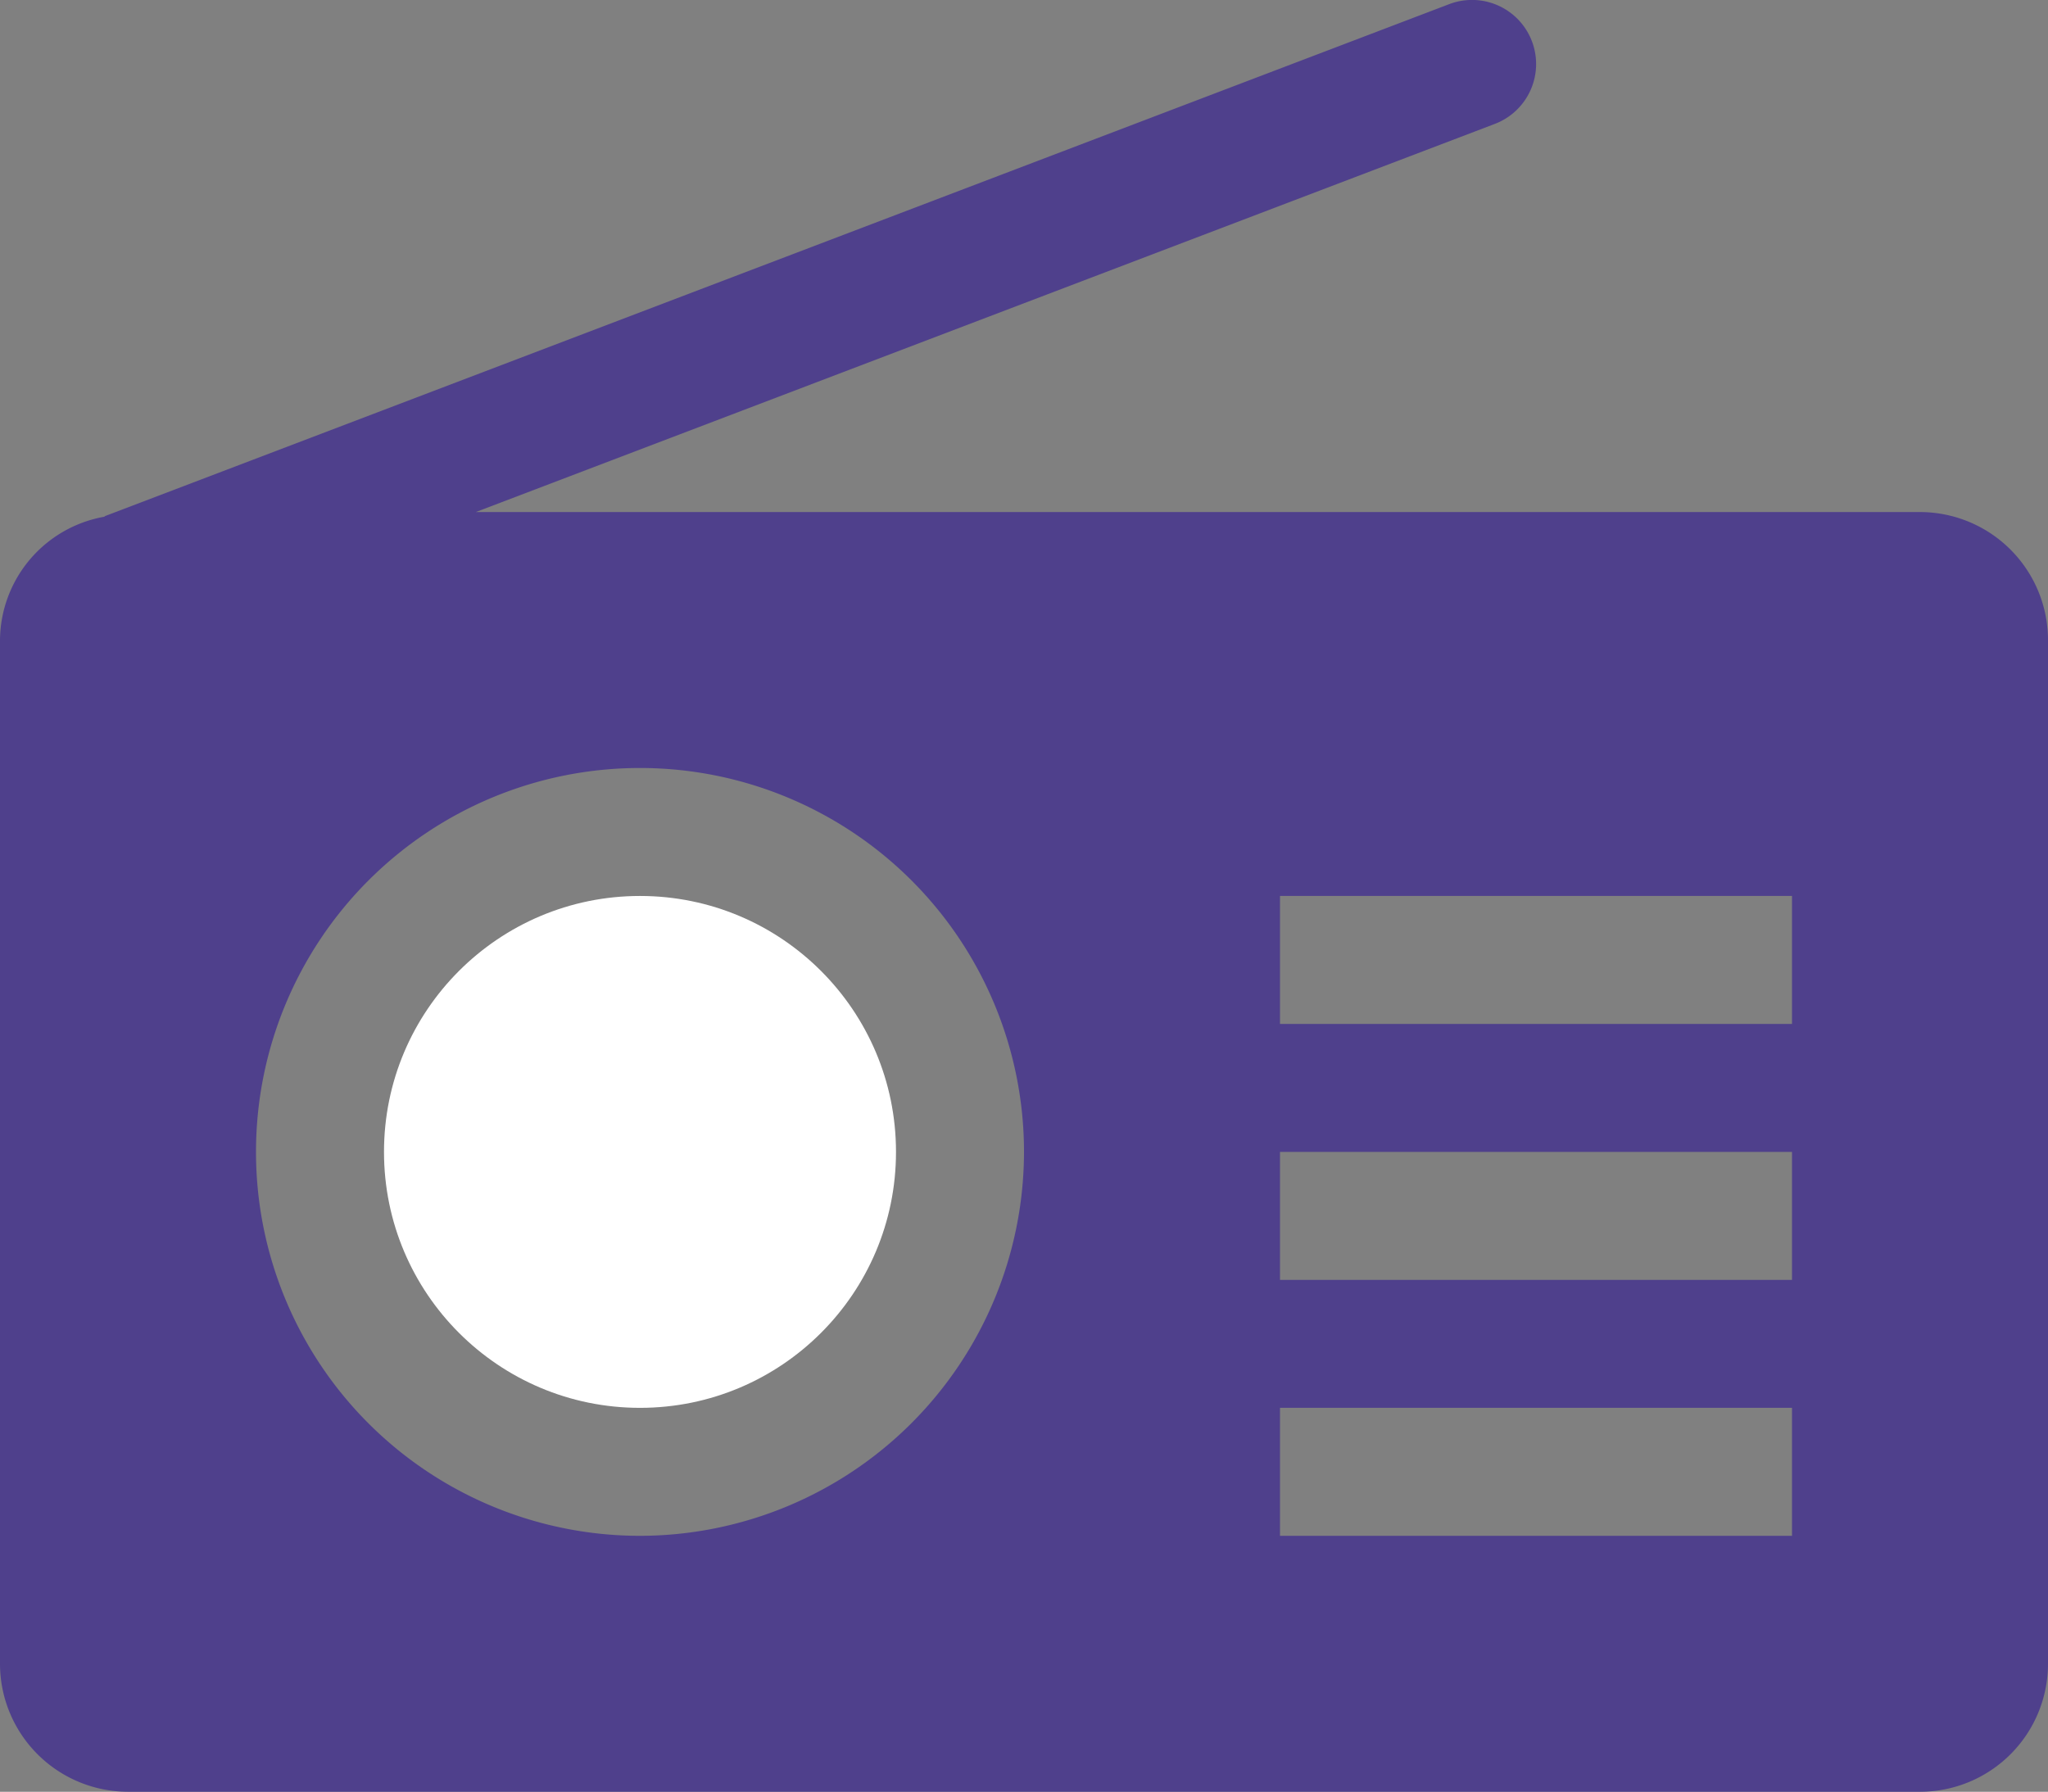 <svg xmlns="http://www.w3.org/2000/svg" width="60" height="52.506" viewBox="0 0 60 52.506"><rect x="0" y="0" width="60" height="52.506" fill="#808080" stroke="none"/><defs><style>.a{fill:#fff;}.b{fill:#4f408c;}</style></defs><g transform="translate(0 -31.979)"><circle class="a" cx="7.5" cy="7.5" r="7.5" transform="translate(11.25 58.234)"/><path class="b" d="M56.25,46.984H13.939L43.793,35.61A1.876,1.876,0,0,0,42.458,32.1L3.082,47.1l-.03.022A3.7,3.7,0,0,0,0,50.734v30a3.754,3.754,0,0,0,3.75,3.75h52.5A3.751,3.751,0,0,0,60,80.734v-30A3.754,3.754,0,0,0,56.25,46.984Zm-37.5,30A11.25,11.25,0,1,1,30,65.734,11.264,11.264,0,0,1,18.75,76.984Zm33.75,0h-15v-3.75h15Zm0-7.5h-15v-3.75h15Zm0-7.5h-15v-3.75h15Z" transform="translate(0 0)"/></g></svg>